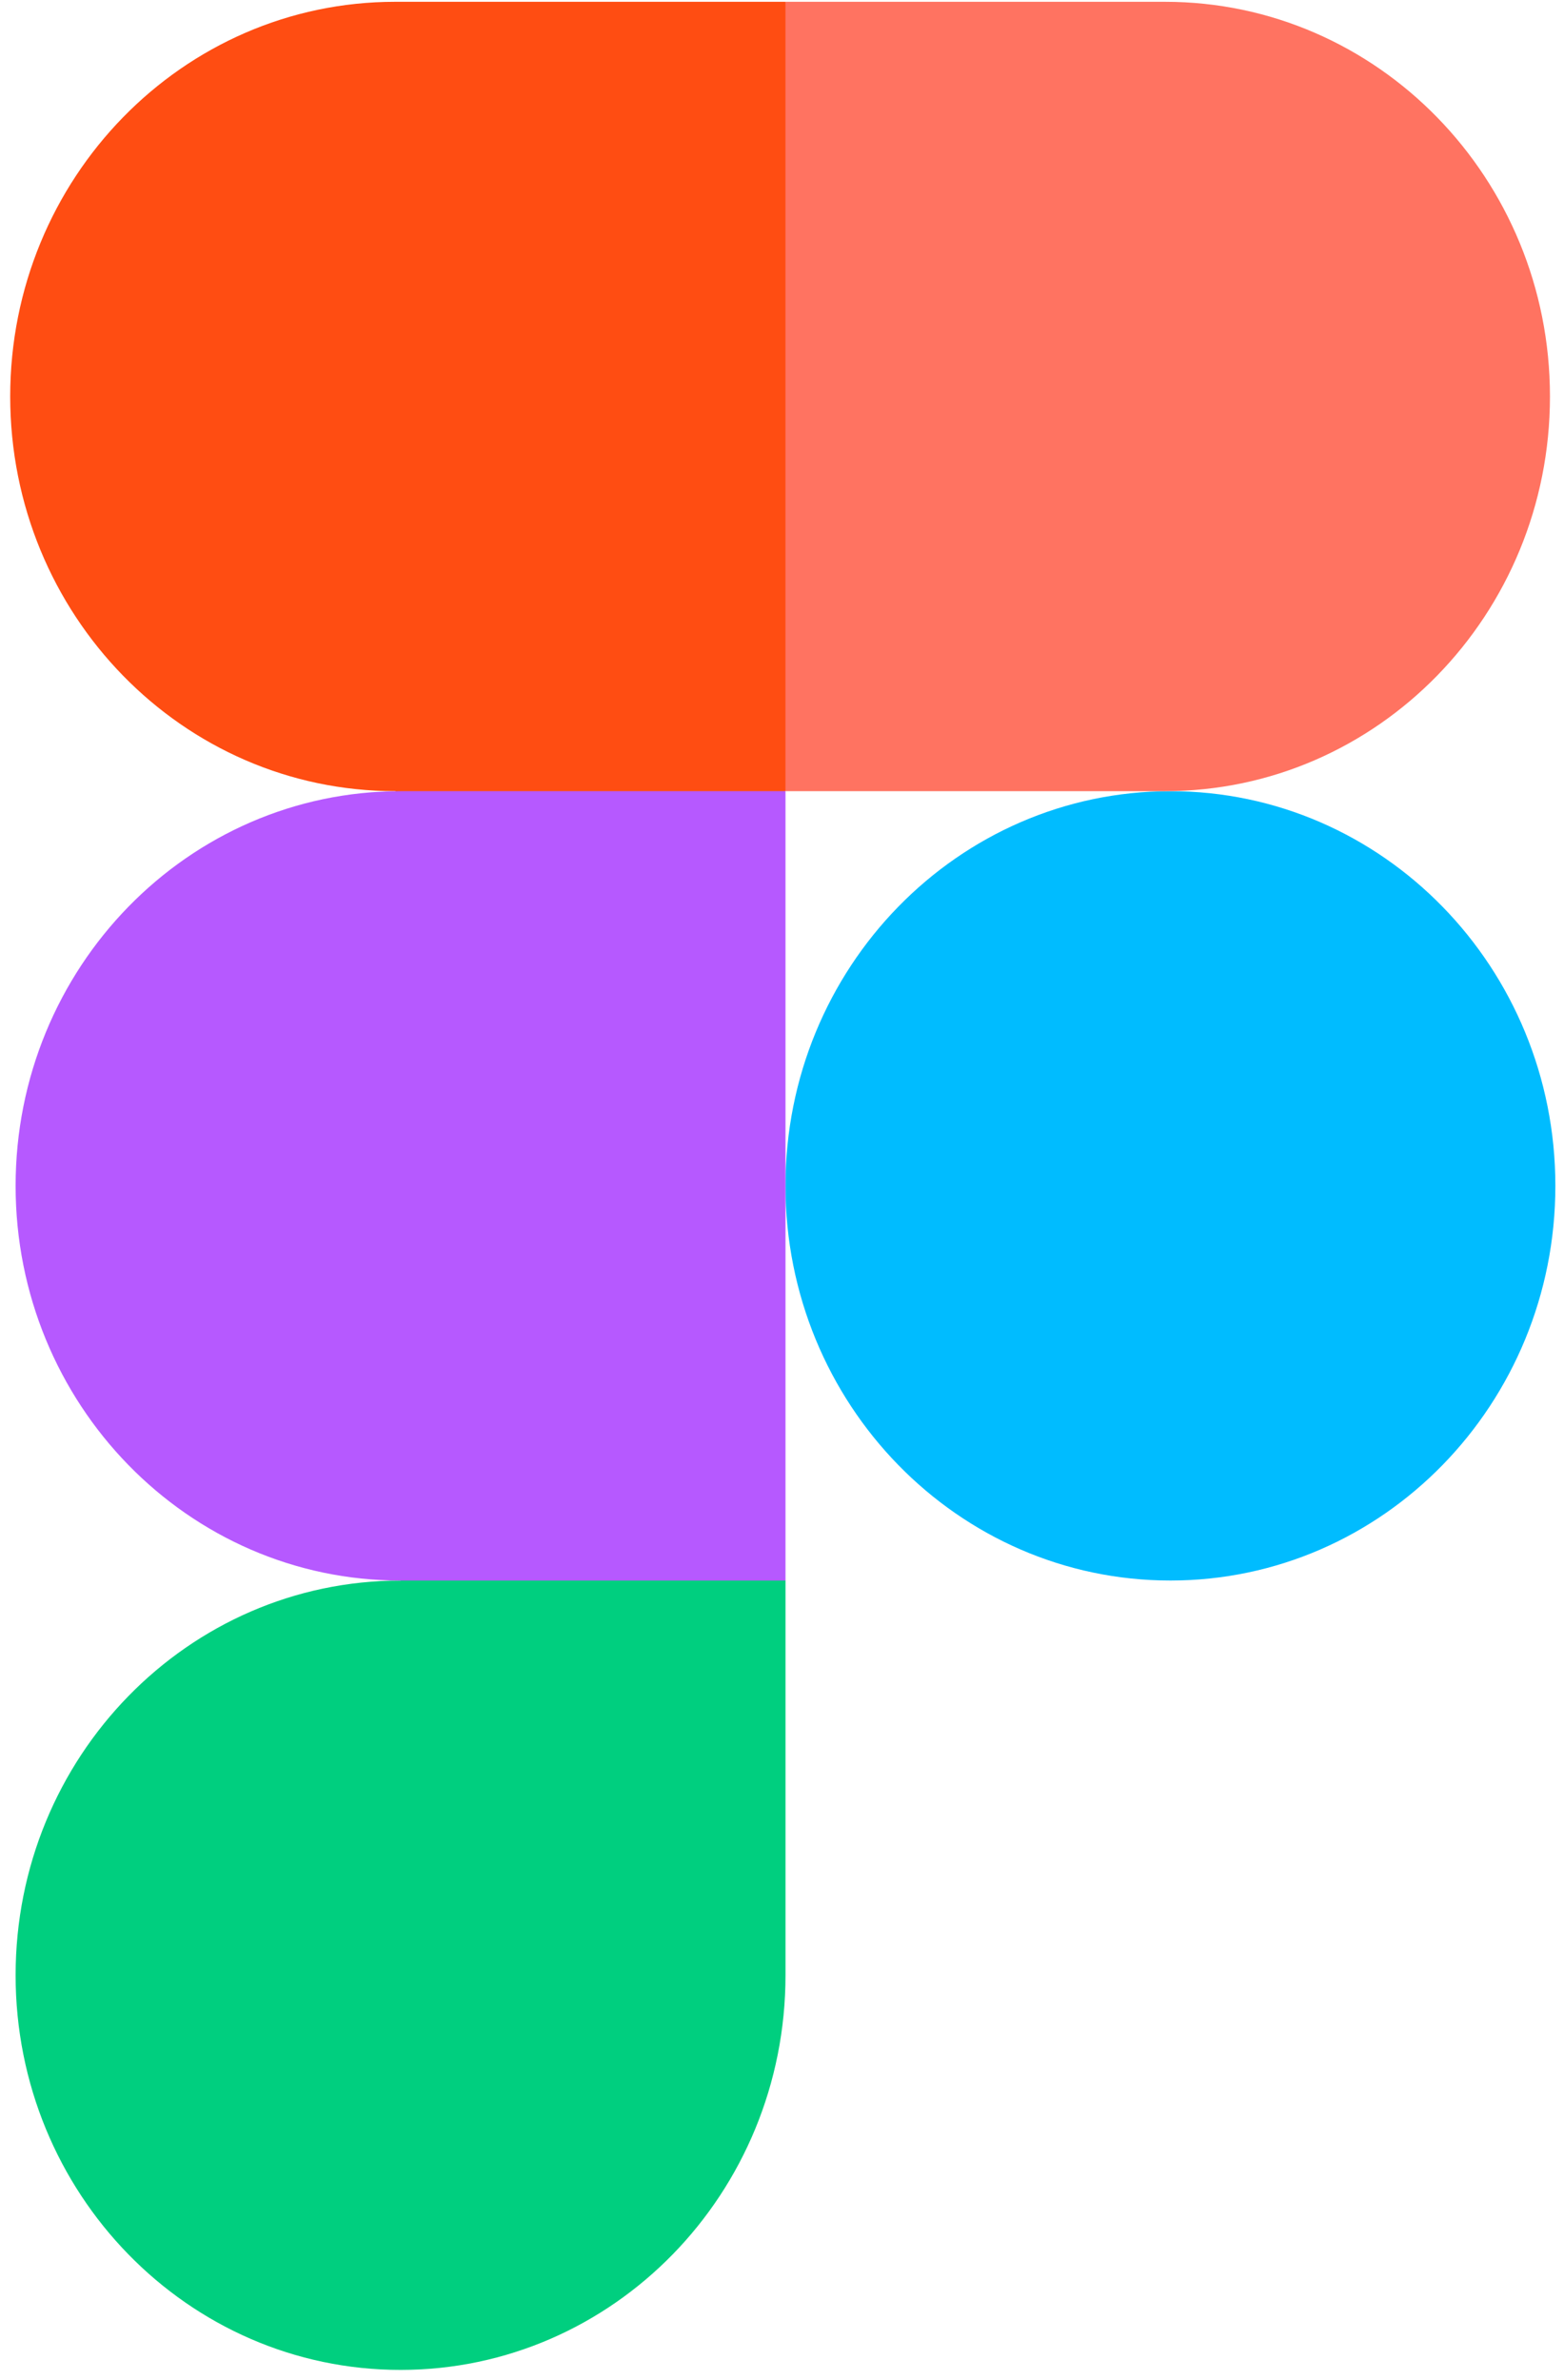 <svg width="46" height="70" viewBox="0 0 46 70" fill="none" xmlns="http://www.w3.org/2000/svg">
<path d="M23.102 34.875C23.102 28.464 28.172 23.268 34.425 23.268C40.677 23.268 45.746 28.465 45.746 34.875C45.746 41.286 40.677 46.482 34.425 46.482C28.171 46.482 23.102 41.285 23.102 34.875Z" fill="#00BCFF"/>
<path d="M0.459 58.09C0.459 51.679 5.528 46.483 11.781 46.483L17.814 43.217L23.103 46.483V58.09C23.103 64.501 18.034 69.697 11.781 69.697C5.528 69.697 0.459 64.501 0.459 58.09Z" fill="#00CF7F"/>
<path d="M23.102 0.053L16.941 11.026L23.102 23.267H34.265C40.518 23.267 45.587 18.071 45.587 11.66C45.587 5.25 40.518 0.053 34.265 0.053H23.102Z" fill="#FF7361"/>
<path d="M0.3 11.66C0.3 18.071 5.369 23.267 11.622 23.267L17.628 25.646L23.102 23.267V0.053H11.622C5.369 0.053 0.3 5.25 0.3 11.66Z" fill="#FF4D12"/>
<path d="M0.459 34.875C0.459 41.286 5.528 46.483 11.781 46.483H23.103V23.268H11.781C5.528 23.268 0.459 28.465 0.459 34.875Z" fill="#B659FF"/>
</svg>
